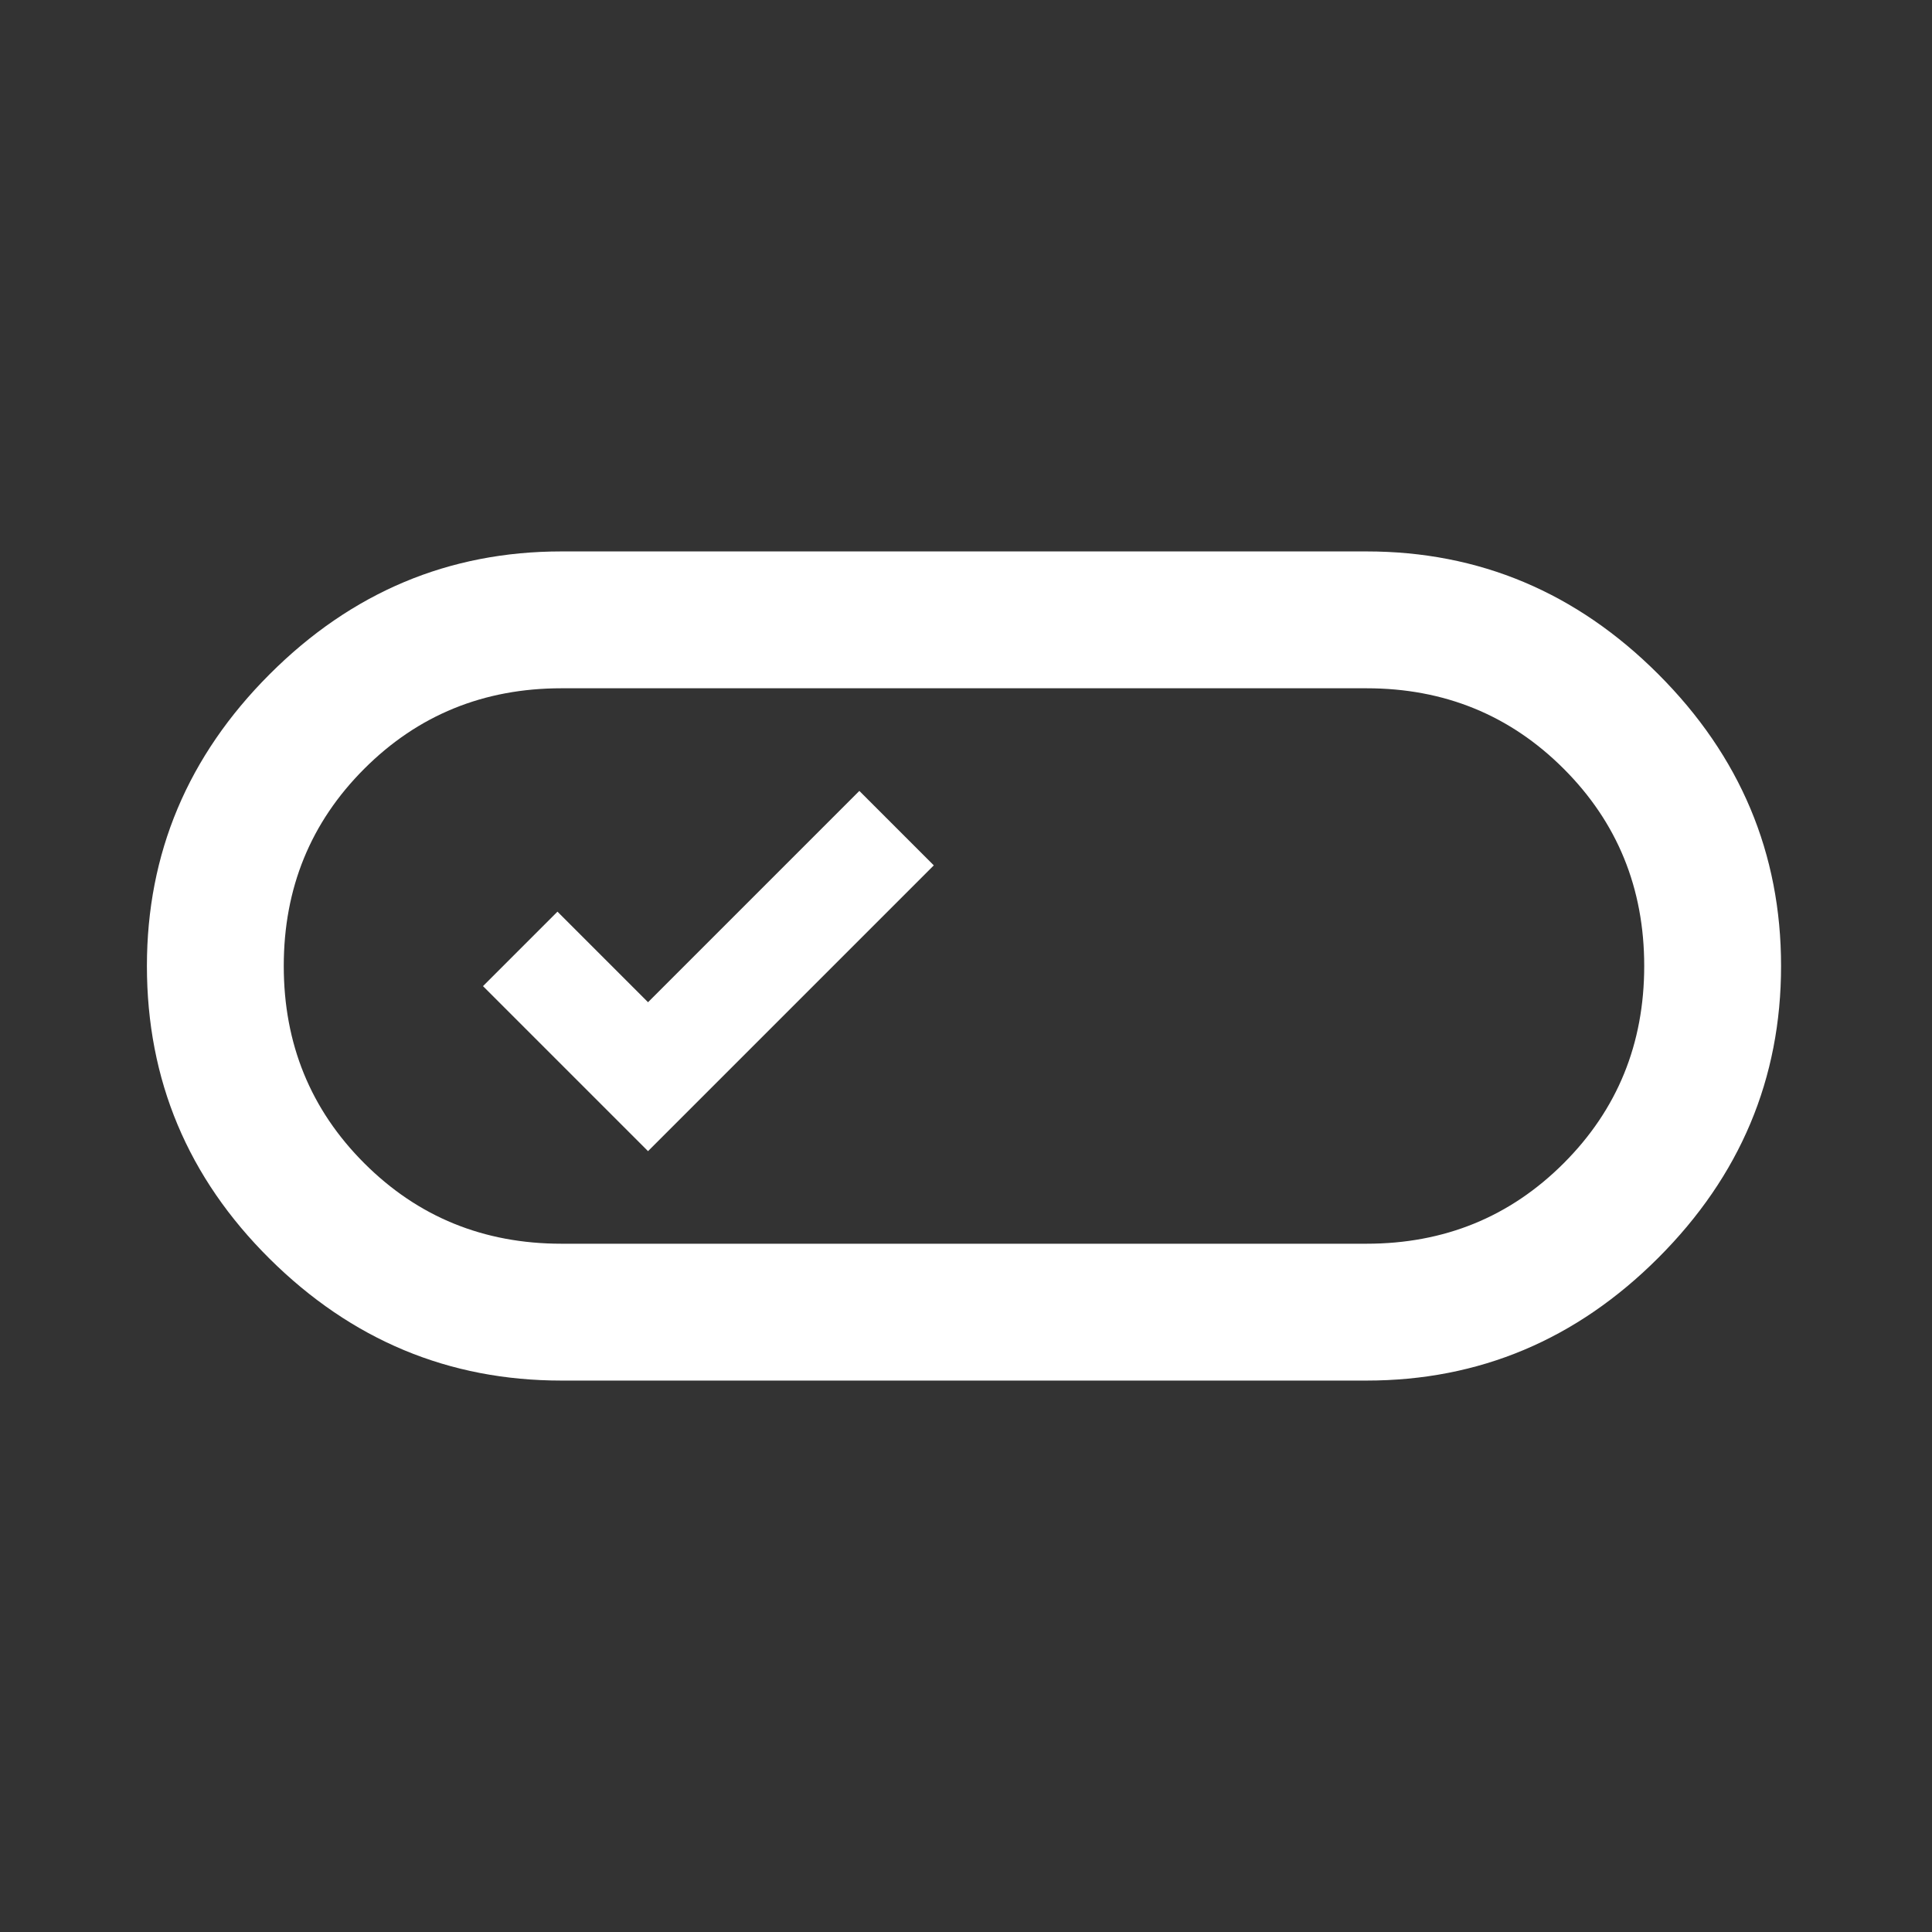 <svg xmlns="http://www.w3.org/2000/svg" height="48" width="48"><rect width="100%" height="100%" fill="#333333" stroke="none"/><path fill="#FFFFFF" d="M13.95 34.3Q9.75 34.3 6.7 31.275Q3.65 28.25 3.65 24Q3.65 19.8 6.7 16.75Q9.75 13.7 13.95 13.7H33.95Q38.15 13.7 41.2 16.75Q44.25 19.8 44.25 24Q44.25 28.2 41.2 31.25Q38.15 34.3 33.95 34.3ZM13.95 30.9H33.95Q36.85 30.9 38.85 28.9Q40.85 26.9 40.85 24Q40.85 21.1 38.85 19.1Q36.85 17.1 33.95 17.1H13.95Q11.05 17.1 9.05 19.1Q7.05 21.1 7.05 24Q7.05 26.9 9.05 28.9Q11.05 30.9 13.95 30.9ZM16.1 28.6 23.2 21.5 21.35 19.65 16.1 24.9 13.85 22.65 12 24.5ZM24 24Q24 24 24 24Q24 24 24 24Q24 24 24 24Q24 24 24 24Q24 24 24 24Q24 24 24 24Q24 24 24 24Q24 24 24 24Z"/></svg>